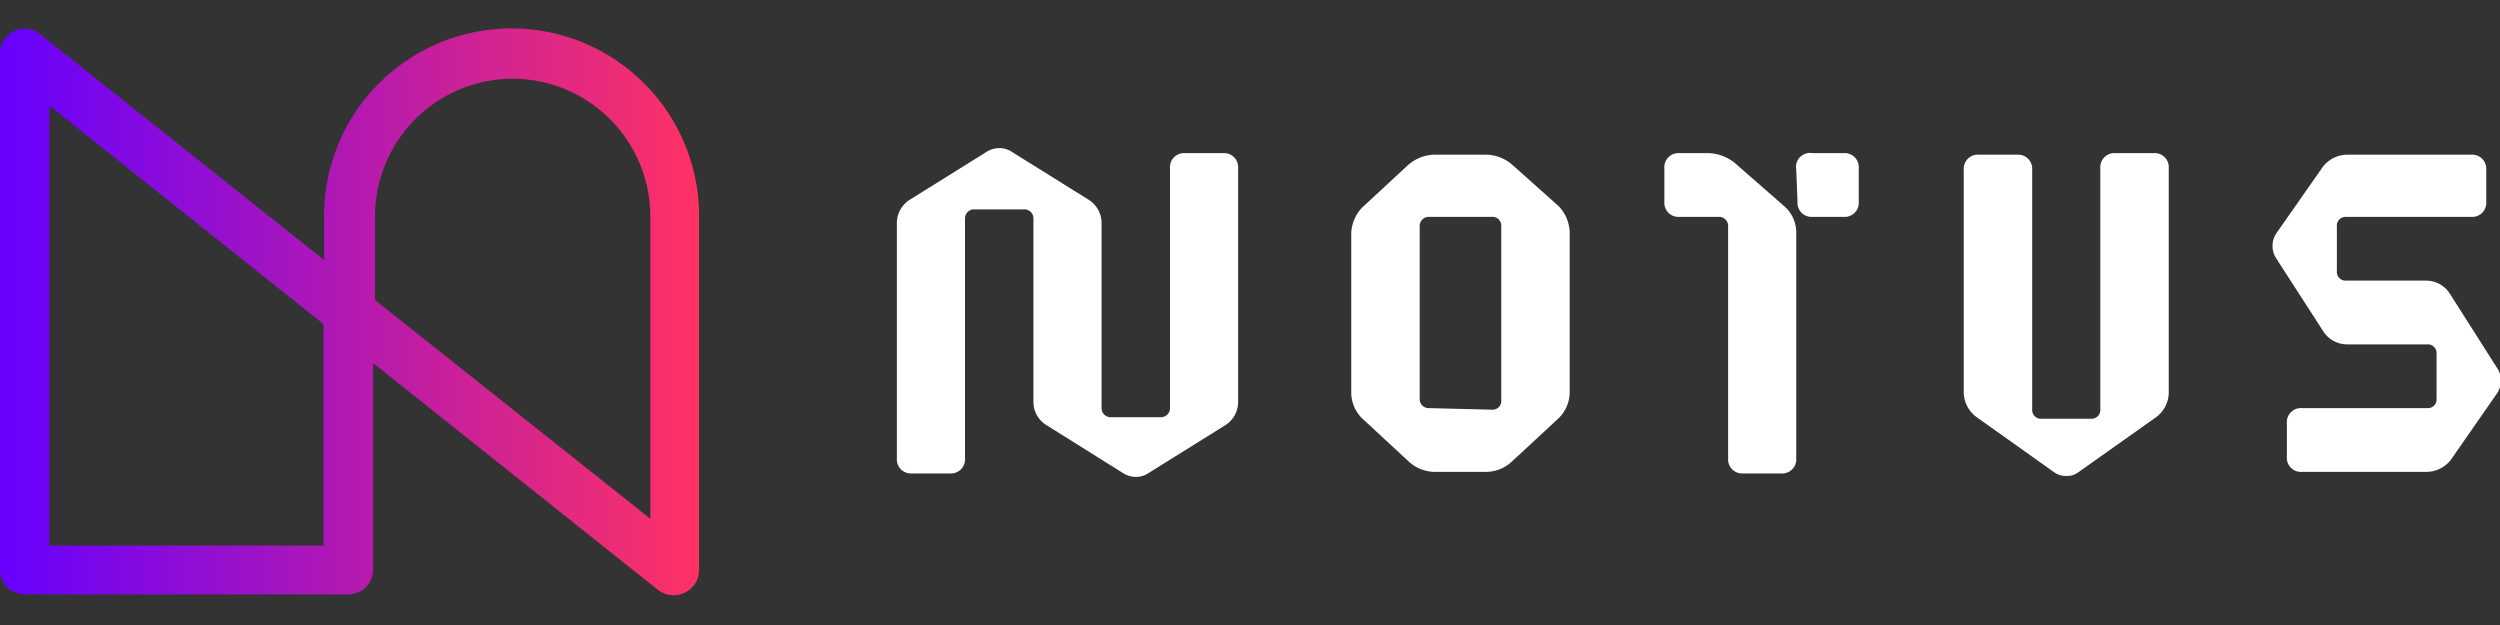 <svg id="Layer_1" data-name="Layer 1" xmlns="http://www.w3.org/2000/svg" xmlns:xlink="http://www.w3.org/1999/xlink" viewBox="0 0 80 20"><rect x="0" y="0" width="80" height="20" fill="#333333" stroke="none"/><defs><style>.cls-1{fill:url(#New_Gradient_Swatch_copy_4);}</style><linearGradient id="New_Gradient_Swatch_copy_4" y1="10" x2="22.35" y2="10" gradientUnits="userSpaceOnUse"><stop offset="0" stop-color="#60f"/><stop offset="1" stop-color="#ff3264"/></linearGradient></defs><title>Notus_logo_horizontal_color</title><path style="fill:#fff;" d="M33.07,7a.29.29,0,0,0-.31-.3H31.19a.29.29,0,0,0-.31.3v7.67a.45.45,0,0,1-.48.48H29.18a.45.45,0,0,1-.48-.48V7.13a.88.88,0,0,1,.4-.73l2.47-1.54a.75.75,0,0,1,.4-.12.71.71,0,0,1,.41.12L34.85,6.4a.88.88,0,0,1,.4.73v5.92a.29.29,0,0,0,.31.3h1.57a.29.29,0,0,0,.31-.3V5.38a.45.45,0,0,1,.48-.48h1.22a.45.45,0,0,1,.48.48v7.49a.88.88,0,0,1-.4.73l-2.47,1.54a.7.7,0,0,1-.4.12.75.75,0,0,1-.41-.12L33.48,13.6a.87.87,0,0,1-.41-.73Zm10.17.47a1.26,1.26,0,0,1,.34-.82l1.49-1.38a1.32,1.32,0,0,1,.83-.32h1.66a1.3,1.3,0,0,1,.83.32L49.88,6.6a1.27,1.27,0,0,1,.35.82v5.16a1.18,1.18,0,0,1-.35.8l-1.49,1.38a1.22,1.22,0,0,1-.83.34H45.9a1.24,1.24,0,0,1-.83-.34l-1.49-1.38a1.17,1.17,0,0,1-.34-.8Zm4.5,5.64a.28.28,0,0,0,.3-.31V7.25a.28.28,0,0,0-.3-.31h-2a.29.29,0,0,0-.31.31v5.5a.29.29,0,0,0,.31.31Zm9.74,1.56a.45.45,0,0,1-.48.48H55.78a.45.45,0,0,1-.48-.48V7.25A.29.29,0,0,0,55,6.94H53.74a.45.45,0,0,1-.48-.48V5.38a.45.45,0,0,1,.48-.48h.93a1.4,1.4,0,0,1,.85.32l1.6,1.4a1.11,1.11,0,0,1,.36.8Zm0-9.24A.45.45,0,0,1,58,4.9H59a.45.45,0,0,1,.48.48V6.46a.45.45,0,0,1-.48.48H58a.45.45,0,0,1-.48-.48Zm5.36,0a.45.45,0,0,1,.48-.48h1.23a.45.45,0,0,1,.48.48v7.67a.28.28,0,0,0,.3.3h1.58a.28.28,0,0,0,.3-.3V5.38a.45.45,0,0,1,.48-.48h1.23a.45.45,0,0,1,.48.48v7.2a1,1,0,0,1-.39.76l-2.5,1.77a.59.59,0,0,1-.39.12.62.62,0,0,1-.39-.12l-2.49-1.77a1,1,0,0,1-.4-.76Zm10,2.84a.73.73,0,0,1,0-.8l1.49-2.13a1,1,0,0,1,.75-.39h4a.45.45,0,0,1,.48.48V6.46a.45.45,0,0,1-.48.48h-4a.28.28,0,0,0-.3.31V8.67a.28.28,0,0,0,.3.31h2.57a.9.9,0,0,1,.74.41l1.52,2.39a.73.73,0,0,1,0,.8l-1.48,2.13a1,1,0,0,1-.76.39h-4a.45.45,0,0,1-.49-.48V13.54a.45.45,0,0,1,.49-.48h4a.28.28,0,0,0,.3-.31V11.33a.28.28,0,0,0-.3-.31H75.09a.9.9,0,0,1-.74-.41Z"/><path class="cls-1" d="M21.56,19.05a.84.84,0,0,1-.5-.17l-9.12-7.26v6.61a.79.79,0,0,1-.79.79l-10.35,0h0A.79.79,0,0,1,0,18.26V1.74A.78.78,0,0,1,.45,1a.78.78,0,0,1,.83.09l9.09,7.23V6.91a6,6,0,0,1,12,0l0,11.34a.8.8,0,0,1-.45.71A.84.84,0,0,1,21.56,19.05ZM1.58,3.38V17.46l8.77,0V10.37ZM12,9.6l8.81,7,0-9.69a4.41,4.41,0,0,0-4.38-4.39h0A4.41,4.41,0,0,0,12,6.92Z"/></svg>